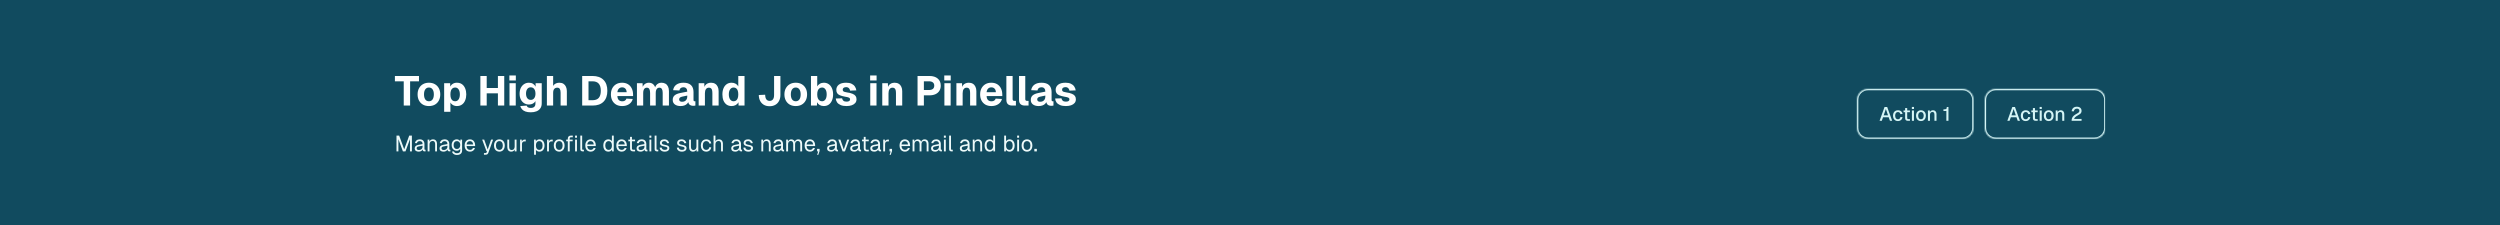<svg width="1800" height="162" viewBox="0 0 1800 162" fill="none" xmlns="http://www.w3.org/2000/svg">
<rect width="1800" height="162" fill="#114B5F"/>
<g clip-path="url(#clip0_934_10975)">
<path d="M290.69 76V58.54H284.33V54.7H301.67V58.54H295.28V76H290.69ZM308.827 76.36C307.187 76.36 305.757 76.02 304.537 75.34C303.317 74.64 302.367 73.66 301.687 72.4C301.007 71.14 300.667 69.66 300.667 67.96C300.667 66.26 301.007 64.79 301.687 63.55C302.367 62.29 303.317 61.31 304.537 60.61C305.757 59.91 307.187 59.56 308.827 59.56C310.467 59.56 311.897 59.91 313.117 60.61C314.337 61.31 315.287 62.29 315.967 63.55C316.647 64.79 316.987 66.26 316.987 67.96C316.987 69.66 316.647 71.14 315.967 72.4C315.287 73.66 314.337 74.64 313.117 75.34C311.897 76.02 310.467 76.36 308.827 76.36ZM308.827 72.91C309.947 72.91 310.817 72.48 311.437 71.62C312.057 70.74 312.367 69.52 312.367 67.96C312.367 66.4 312.057 65.19 311.437 64.33C310.817 63.45 309.947 63.01 308.827 63.01C307.707 63.01 306.837 63.45 306.217 64.33C305.597 65.19 305.287 66.4 305.287 67.96C305.287 69.52 305.597 70.74 306.217 71.62C306.837 72.48 307.707 72.91 308.827 72.91ZM319.789 80.5V59.92H324.109L324.199 63.31L323.839 63.16C324.239 62 324.889 61.11 325.789 60.49C326.689 59.87 327.739 59.56 328.939 59.56C330.439 59.56 331.689 59.93 332.689 60.67C333.689 61.41 334.439 62.42 334.939 63.7C335.459 64.96 335.719 66.38 335.719 67.96C335.719 69.52 335.459 70.94 334.939 72.22C334.439 73.5 333.679 74.51 332.659 75.25C331.659 75.99 330.409 76.36 328.909 76.36C328.129 76.36 327.399 76.22 326.719 75.94C326.039 75.64 325.449 75.23 324.949 74.71C324.469 74.19 324.119 73.57 323.899 72.85L324.289 72.61V80.5H319.789ZM327.679 72.91C328.739 72.91 329.569 72.47 330.169 71.59C330.789 70.71 331.099 69.5 331.099 67.96C331.099 66.42 330.789 65.21 330.169 64.33C329.569 63.45 328.739 63.01 327.679 63.01C326.979 63.01 326.369 63.2 325.849 63.58C325.349 63.94 324.959 64.49 324.679 65.23C324.419 65.97 324.289 66.88 324.289 67.96C324.289 69.04 324.419 69.95 324.679 70.69C324.959 71.43 325.349 71.99 325.849 72.37C326.369 72.73 326.979 72.91 327.679 72.91ZM345.868 76V54.7H350.428V64.81L348.418 63.37H360.538L358.498 64.81V54.7H363.058V76H358.498V65.77L360.538 67.21H348.418L350.428 65.77V76H345.868ZM366.839 76V59.92H371.339V76H366.839ZM366.749 57.94V54.34H371.399V57.94H366.749ZM382.184 80.86C380.644 80.86 379.354 80.67 378.314 80.29C377.294 79.91 376.474 79.38 375.854 78.7C375.254 78.02 374.834 77.24 374.594 76.36L379.214 76.03C379.374 76.55 379.674 76.96 380.114 77.26C380.574 77.56 381.264 77.71 382.184 77.71C383.264 77.71 384.084 77.45 384.644 76.93C385.224 76.43 385.514 75.62 385.514 74.5V72.79C385.134 73.53 384.524 74.13 383.684 74.59C382.844 75.03 381.904 75.25 380.864 75.25C379.544 75.25 378.374 74.93 377.354 74.29C376.334 73.63 375.534 72.72 374.954 71.56C374.394 70.38 374.114 69 374.114 67.42C374.114 65.88 374.394 64.52 374.954 63.34C375.534 62.16 376.324 61.24 377.324 60.58C378.344 59.9 379.504 59.56 380.804 59.56C381.984 59.56 382.974 59.82 383.774 60.34C384.594 60.86 385.214 61.55 385.634 62.41V59.92H390.044V74.41C390.044 75.85 389.714 77.04 389.054 77.98C388.394 78.94 387.474 79.66 386.294 80.14C385.114 80.62 383.744 80.86 382.184 80.86ZM382.154 71.92C383.194 71.92 384.014 71.52 384.614 70.72C385.234 69.92 385.544 68.81 385.544 67.39C385.544 66.45 385.404 65.64 385.124 64.96C384.864 64.28 384.474 63.76 383.954 63.4C383.454 63.04 382.854 62.86 382.154 62.86C381.074 62.86 380.234 63.27 379.634 64.09C379.034 64.91 378.734 66.01 378.734 67.39C378.734 68.79 379.044 69.9 379.664 70.72C380.284 71.52 381.114 71.92 382.154 71.92ZM393.763 76V54.7H398.263V63.67H397.663C397.823 62.73 398.133 61.96 398.593 61.36C399.073 60.76 399.663 60.31 400.363 60.01C401.083 59.71 401.863 59.56 402.703 59.56C403.903 59.56 404.903 59.82 405.703 60.34C406.503 60.86 407.103 61.58 407.503 62.5C407.923 63.42 408.133 64.47 408.133 65.65V76H403.633V66.73C403.633 65.53 403.443 64.63 403.063 64.03C402.703 63.43 402.083 63.13 401.203 63.13C400.283 63.13 399.563 63.44 399.043 64.06C398.523 64.68 398.263 65.61 398.263 66.85V76H393.763ZM419.169 76V54.7H426.519C429.979 54.7 432.639 55.63 434.499 57.49C436.359 59.33 437.289 61.96 437.289 65.38C437.289 68.78 436.369 71.4 434.529 73.24C432.709 75.08 430.099 76 426.699 76H419.169ZM423.729 72.16H426.519C428.579 72.16 430.099 71.61 431.079 70.51C432.079 69.39 432.579 67.67 432.579 65.35C432.579 63.03 432.079 61.32 431.079 60.22C430.099 59.1 428.579 58.54 426.519 58.54H423.729V72.16ZM447.956 76.36C446.316 76.36 444.886 76.02 443.666 75.34C442.466 74.64 441.526 73.66 440.846 72.4C440.186 71.14 439.856 69.66 439.856 67.96C439.856 66.26 440.186 64.79 440.846 63.55C441.526 62.29 442.466 61.31 443.666 60.61C444.866 59.91 446.286 59.56 447.926 59.56C449.526 59.56 450.916 59.91 452.096 60.61C453.276 61.31 454.186 62.31 454.826 63.61C455.486 64.91 455.816 66.46 455.816 68.26V69.16H444.506C444.566 70.44 444.906 71.39 445.526 72.01C446.166 72.63 447.006 72.94 448.046 72.94C448.806 72.94 449.436 72.78 449.936 72.46C450.456 72.14 450.826 71.65 451.046 70.99L455.576 71.26C455.156 72.86 454.266 74.11 452.906 75.01C451.546 75.91 449.896 76.36 447.956 76.36ZM444.506 66.4H451.196C451.136 65.22 450.806 64.34 450.206 63.76C449.626 63.18 448.866 62.89 447.926 62.89C446.986 62.89 446.206 63.2 445.586 63.82C444.986 64.42 444.626 65.28 444.506 66.4ZM458.597 76V59.92H462.647L462.797 63.79L462.377 63.61C462.597 62.75 462.927 62.02 463.367 61.42C463.827 60.82 464.377 60.36 465.017 60.04C465.657 59.72 466.357 59.56 467.117 59.56C468.457 59.56 469.537 59.95 470.357 60.73C471.197 61.51 471.737 62.56 471.977 63.88L471.407 63.91C471.587 62.97 471.897 62.18 472.337 61.54C472.797 60.88 473.357 60.39 474.017 60.07C474.677 59.73 475.417 59.56 476.237 59.56C477.357 59.56 478.317 59.79 479.117 60.25C479.917 60.71 480.537 61.4 480.977 62.32C481.417 63.22 481.637 64.33 481.637 65.65V76H477.137V66.91C477.137 65.65 476.947 64.71 476.567 64.09C476.187 63.45 475.567 63.13 474.707 63.13C474.167 63.13 473.707 63.28 473.327 63.58C472.947 63.88 472.647 64.32 472.427 64.9C472.227 65.46 472.127 66.15 472.127 66.97V76H468.077V66.97C468.077 65.73 467.897 64.78 467.537 64.12C467.177 63.46 466.557 63.13 465.677 63.13C465.137 63.13 464.667 63.28 464.267 63.58C463.887 63.88 463.597 64.32 463.397 64.9C463.197 65.48 463.097 66.17 463.097 66.97V76H458.597ZM489.998 76.36C488.338 76.36 486.978 75.98 485.918 75.22C484.878 74.44 484.358 73.36 484.358 71.98C484.358 70.56 484.798 69.47 485.678 68.71C486.578 67.93 487.898 67.36 489.638 67L494.828 65.98C494.828 64.94 494.588 64.16 494.108 63.64C493.648 63.1 492.978 62.83 492.098 62.83C491.238 62.83 490.568 63.03 490.088 63.43C489.608 63.81 489.298 64.38 489.158 65.14L484.628 64.93C484.928 63.17 485.718 61.84 486.998 60.94C488.298 60.02 489.998 59.56 492.098 59.56C494.498 59.56 496.298 60.13 497.498 61.27C498.718 62.41 499.328 64.08 499.328 66.28V71.77C499.328 72.23 499.398 72.54 499.538 72.7C499.698 72.84 499.928 72.91 500.228 72.91H500.678V76C500.538 76.04 500.308 76.08 499.988 76.12C499.688 76.16 499.388 76.18 499.088 76.18C498.448 76.18 497.848 76.07 497.288 75.85C496.748 75.63 496.308 75.26 495.968 74.74C495.628 74.2 495.458 73.44 495.458 72.46L495.848 72.76C495.648 73.48 495.288 74.11 494.768 74.65C494.268 75.19 493.608 75.61 492.788 75.91C491.988 76.21 491.058 76.36 489.998 76.36ZM491.078 73.27C491.818 73.27 492.468 73.13 493.028 72.85C493.588 72.55 494.028 72.12 494.348 71.56C494.668 71 494.828 70.34 494.828 69.58V68.8L491.168 69.58C490.448 69.72 489.898 69.96 489.518 70.3C489.158 70.62 488.978 71.04 488.978 71.56C488.978 72.1 489.158 72.52 489.518 72.82C489.878 73.12 490.398 73.27 491.078 73.27ZM503.041 76V59.92H507.091L507.271 64.63L506.701 64.48C506.861 63.28 507.181 62.32 507.661 61.6C508.161 60.88 508.781 60.36 509.521 60.04C510.261 59.72 511.071 59.56 511.951 59.56C513.111 59.56 514.091 59.81 514.891 60.31C515.711 60.81 516.331 61.52 516.751 62.44C517.191 63.34 517.411 64.41 517.411 65.65V76H512.911V67.15C512.911 66.29 512.841 65.56 512.701 64.96C512.561 64.36 512.311 63.91 511.951 63.61C511.591 63.29 511.091 63.13 510.451 63.13C509.511 63.13 508.791 63.48 508.291 64.18C507.791 64.86 507.541 65.85 507.541 67.15V76H503.041ZM526.73 76.36C525.37 76.36 524.19 76.02 523.19 75.34C522.21 74.64 521.45 73.67 520.91 72.43C520.39 71.17 520.13 69.68 520.13 67.96C520.13 66.24 520.4 64.76 520.94 63.52C521.48 62.26 522.24 61.29 523.22 60.61C524.22 59.91 525.39 59.56 526.73 59.56C527.87 59.56 528.85 59.8 529.67 60.28C530.51 60.74 531.14 61.38 531.56 62.2V54.7H536.06V76H531.77L531.68 73.63C531.24 74.49 530.58 75.16 529.7 75.64C528.84 76.12 527.85 76.36 526.73 76.36ZM528.2 72.91C528.92 72.91 529.53 72.72 530.03 72.34C530.53 71.96 530.91 71.41 531.17 70.69C531.43 69.95 531.56 69.04 531.56 67.96C531.56 66.86 531.43 65.95 531.17 65.23C530.91 64.49 530.53 63.94 530.03 63.58C529.53 63.2 528.92 63.01 528.2 63.01C527.14 63.01 526.3 63.46 525.68 64.36C525.06 65.24 524.75 66.44 524.75 67.96C524.75 69.46 525.06 70.66 525.68 71.56C526.32 72.46 527.16 72.91 528.2 72.91ZM554.129 76.48C552.469 76.48 551.059 76.13 549.899 75.43C548.759 74.73 547.879 73.78 547.259 72.58C546.659 71.36 546.349 69.97 546.329 68.41L550.919 68.2C550.939 69.72 551.229 70.84 551.789 71.56C552.349 72.28 553.129 72.64 554.129 72.64C555.149 72.64 555.939 72.29 556.499 71.59C557.059 70.89 557.339 69.81 557.339 68.35V54.7H561.899V68.35C561.899 70.01 561.569 71.45 560.909 72.67C560.269 73.89 559.369 74.83 558.209 75.49C557.049 76.15 555.689 76.48 554.129 76.48ZM572.938 76.36C571.298 76.36 569.868 76.02 568.648 75.34C567.428 74.64 566.478 73.66 565.798 72.4C565.118 71.14 564.778 69.66 564.778 67.96C564.778 66.26 565.118 64.79 565.798 63.55C566.478 62.29 567.428 61.31 568.648 60.61C569.868 59.91 571.298 59.56 572.938 59.56C574.578 59.56 576.008 59.91 577.228 60.61C578.448 61.31 579.398 62.29 580.078 63.55C580.758 64.79 581.098 66.26 581.098 67.96C581.098 69.66 580.758 71.14 580.078 72.4C579.398 73.66 578.448 74.64 577.228 75.34C576.008 76.02 574.578 76.36 572.938 76.36ZM572.938 72.91C574.058 72.91 574.928 72.48 575.548 71.62C576.168 70.74 576.478 69.52 576.478 67.96C576.478 66.4 576.168 65.19 575.548 64.33C574.928 63.45 574.058 63.01 572.938 63.01C571.818 63.01 570.948 63.45 570.328 64.33C569.708 65.19 569.398 66.4 569.398 67.96C569.398 69.52 569.708 70.74 570.328 71.62C570.948 72.48 571.818 72.91 572.938 72.91ZM593.14 76.36C592.02 76.36 591.04 76.12 590.2 75.64C589.38 75.16 588.74 74.49 588.28 73.63L588.19 76H583.9V54.7H588.4V62.2C588.82 61.46 589.44 60.84 590.26 60.34C591.08 59.82 592.04 59.56 593.14 59.56C594.5 59.56 595.68 59.91 596.68 60.61C597.68 61.29 598.45 62.26 598.99 63.52C599.55 64.78 599.83 66.26 599.83 67.96C599.83 69.66 599.55 71.14 598.99 72.4C598.45 73.66 597.68 74.64 596.68 75.34C595.68 76.02 594.5 76.36 593.14 76.36ZM591.88 72.91C592.88 72.91 593.68 72.48 594.28 71.62C594.9 70.74 595.21 69.52 595.21 67.96C595.21 66.4 594.91 65.19 594.31 64.33C593.71 63.45 592.91 63.01 591.91 63.01C591.17 63.01 590.53 63.21 589.99 63.61C589.47 63.99 589.07 64.55 588.79 65.29C588.53 66.03 588.4 66.92 588.4 67.96C588.4 68.98 588.53 69.86 588.79 70.6C589.07 71.34 589.47 71.91 589.99 72.31C590.53 72.71 591.16 72.91 591.88 72.91ZM609.491 76.36C607.831 76.36 606.441 76.13 605.321 75.67C604.201 75.19 603.341 74.55 602.741 73.75C602.161 72.93 601.831 71.99 601.751 70.93L606.311 70.78C606.451 71.54 606.771 72.13 607.271 72.55C607.771 72.97 608.511 73.18 609.491 73.18C610.291 73.18 610.911 73.05 611.351 72.79C611.811 72.53 612.041 72.13 612.041 71.59C612.041 71.25 611.961 70.97 611.801 70.75C611.641 70.51 611.321 70.31 610.841 70.15C610.381 69.97 609.691 69.81 608.771 69.67C607.071 69.37 605.741 69.02 604.781 68.62C603.821 68.22 603.141 67.7 602.741 67.06C602.341 66.42 602.141 65.64 602.141 64.72C602.141 63.18 602.731 61.94 603.911 61C605.111 60.04 606.901 59.56 609.281 59.56C610.801 59.56 612.071 59.8 613.091 60.28C614.131 60.76 614.931 61.42 615.491 62.26C616.071 63.08 616.431 64.02 616.571 65.08L612.041 65.26C611.981 64.74 611.821 64.3 611.561 63.94C611.321 63.56 611.011 63.27 610.631 63.07C610.251 62.85 609.791 62.74 609.251 62.74C608.451 62.74 607.831 62.91 607.391 63.25C606.971 63.57 606.761 64 606.761 64.54C606.761 64.94 606.851 65.27 607.031 65.53C607.231 65.77 607.551 65.97 607.991 66.13C608.431 66.29 609.021 66.42 609.761 66.52C611.481 66.76 612.841 67.1 613.841 67.54C614.861 67.96 615.591 68.49 616.031 69.13C616.471 69.77 616.691 70.56 616.691 71.5C616.691 72.54 616.391 73.42 615.791 74.14C615.191 74.86 614.351 75.41 613.271 75.79C612.211 76.17 610.951 76.36 609.491 76.36ZM626.585 76V59.92H631.085V76H626.585ZM626.495 57.94V54.34H631.145V57.94H626.495ZM635.228 76V59.92H639.278L639.458 64.63L638.888 64.48C639.048 63.28 639.368 62.32 639.848 61.6C640.348 60.88 640.968 60.36 641.708 60.04C642.448 59.72 643.258 59.56 644.138 59.56C645.298 59.56 646.278 59.81 647.078 60.31C647.898 60.81 648.518 61.52 648.938 62.44C649.378 63.34 649.598 64.41 649.598 65.65V76H645.098V67.15C645.098 66.29 645.028 65.56 644.888 64.96C644.748 64.36 644.498 63.91 644.138 63.61C643.778 63.29 643.278 63.13 642.638 63.13C641.698 63.13 640.978 63.48 640.478 64.18C639.978 64.86 639.728 65.85 639.728 67.15V76H635.228ZM660.634 76V54.7H669.154C671.714 54.7 673.714 55.32 675.154 56.56C676.614 57.8 677.344 59.5 677.344 61.66C677.344 63.08 677.014 64.32 676.354 65.38C675.714 66.42 674.774 67.23 673.534 67.81C672.314 68.37 670.854 68.65 669.154 68.65H665.194V76H660.634ZM665.194 64.81H668.884C670.084 64.81 671.014 64.55 671.674 64.03C672.334 63.49 672.664 62.7 672.664 61.66C672.664 60.64 672.334 59.87 671.674 59.35C671.034 58.81 670.104 58.54 668.884 58.54H665.194V64.81ZM679.964 76V59.92H684.464V76H679.964ZM679.874 57.94V54.34H684.524V57.94H679.874ZM688.607 76V59.92H692.657L692.837 64.63L692.267 64.48C692.427 63.28 692.747 62.32 693.227 61.6C693.727 60.88 694.347 60.36 695.087 60.04C695.827 59.72 696.637 59.56 697.517 59.56C698.677 59.56 699.657 59.81 700.457 60.31C701.277 60.81 701.897 61.52 702.317 62.44C702.757 63.34 702.977 64.41 702.977 65.65V76H698.477V67.15C698.477 66.29 698.407 65.56 698.267 64.96C698.127 64.36 697.877 63.91 697.517 63.61C697.157 63.29 696.657 63.13 696.017 63.13C695.077 63.13 694.357 63.48 693.857 64.18C693.357 64.86 693.107 65.85 693.107 67.15V76H688.607ZM713.796 76.36C712.156 76.36 710.726 76.02 709.506 75.34C708.306 74.64 707.366 73.66 706.686 72.4C706.026 71.14 705.696 69.66 705.696 67.96C705.696 66.26 706.026 64.79 706.686 63.55C707.366 62.29 708.306 61.31 709.506 60.61C710.706 59.91 712.126 59.56 713.766 59.56C715.366 59.56 716.756 59.91 717.936 60.61C719.116 61.31 720.026 62.31 720.666 63.61C721.326 64.91 721.656 66.46 721.656 68.26V69.16H710.346C710.406 70.44 710.746 71.39 711.366 72.01C712.006 72.63 712.846 72.94 713.886 72.94C714.646 72.94 715.276 72.78 715.776 72.46C716.296 72.14 716.666 71.65 716.886 70.99L721.416 71.26C720.996 72.86 720.106 74.11 718.746 75.01C717.386 75.91 715.736 76.36 713.796 76.36ZM710.346 66.4H717.036C716.976 65.22 716.646 64.34 716.046 63.76C715.466 63.18 714.706 62.89 713.766 62.89C712.826 62.89 712.046 63.2 711.426 63.82C710.826 64.42 710.466 65.28 710.346 66.4ZM728.784 76C727.464 76 726.434 75.67 725.694 75.01C724.954 74.35 724.584 73.28 724.584 71.8V54.7H729.084V71.32C729.084 71.8 729.194 72.14 729.414 72.34C729.634 72.54 729.954 72.64 730.374 72.64H731.454V76H728.784ZM737.895 76C736.575 76 735.545 75.67 734.805 75.01C734.065 74.35 733.695 73.28 733.695 71.8V54.7H738.195V71.32C738.195 71.8 738.305 72.14 738.525 72.34C738.745 72.54 739.065 72.64 739.485 72.64H740.565V76H737.895ZM747.811 76.36C746.151 76.36 744.791 75.98 743.731 75.22C742.691 74.44 742.171 73.36 742.171 71.98C742.171 70.56 742.611 69.47 743.491 68.71C744.391 67.93 745.711 67.36 747.451 67L752.641 65.98C752.641 64.94 752.401 64.16 751.921 63.64C751.461 63.1 750.791 62.83 749.911 62.83C749.051 62.83 748.381 63.03 747.901 63.43C747.421 63.81 747.111 64.38 746.971 65.14L742.441 64.93C742.741 63.17 743.531 61.84 744.811 60.94C746.111 60.02 747.811 59.56 749.911 59.56C752.311 59.56 754.111 60.13 755.311 61.27C756.531 62.41 757.141 64.08 757.141 66.28V71.77C757.141 72.23 757.211 72.54 757.351 72.7C757.511 72.84 757.741 72.91 758.041 72.91H758.491V76C758.351 76.04 758.121 76.08 757.801 76.12C757.501 76.16 757.201 76.18 756.901 76.18C756.261 76.18 755.661 76.07 755.101 75.85C754.561 75.63 754.121 75.26 753.781 74.74C753.441 74.2 753.271 73.44 753.271 72.46L753.661 72.76C753.461 73.48 753.101 74.11 752.581 74.65C752.081 75.19 751.421 75.61 750.601 75.91C749.801 76.21 748.871 76.36 747.811 76.36ZM748.891 73.27C749.631 73.27 750.281 73.13 750.841 72.85C751.401 72.55 751.841 72.12 752.161 71.56C752.481 71 752.641 70.34 752.641 69.58V68.8L748.981 69.58C748.261 69.72 747.711 69.96 747.331 70.3C746.971 70.62 746.791 71.04 746.791 71.56C746.791 72.1 746.971 72.52 747.331 72.82C747.691 73.12 748.211 73.27 748.891 73.27ZM767.43 76.36C765.77 76.36 764.38 76.13 763.26 75.67C762.14 75.19 761.28 74.55 760.68 73.75C760.1 72.93 759.77 71.99 759.69 70.93L764.25 70.78C764.39 71.54 764.71 72.13 765.21 72.55C765.71 72.97 766.45 73.18 767.43 73.18C768.23 73.18 768.85 73.05 769.29 72.79C769.75 72.53 769.98 72.13 769.98 71.59C769.98 71.25 769.9 70.97 769.74 70.75C769.58 70.51 769.26 70.31 768.78 70.15C768.32 69.97 767.63 69.81 766.71 69.67C765.01 69.37 763.68 69.02 762.72 68.62C761.76 68.22 761.08 67.7 760.68 67.06C760.28 66.42 760.08 65.64 760.08 64.72C760.08 63.18 760.67 61.94 761.85 61C763.05 60.04 764.84 59.56 767.22 59.56C768.74 59.56 770.01 59.8 771.03 60.28C772.07 60.76 772.87 61.42 773.43 62.26C774.01 63.08 774.37 64.02 774.51 65.08L769.98 65.26C769.92 64.74 769.76 64.3 769.5 63.94C769.26 63.56 768.95 63.27 768.57 63.07C768.19 62.85 767.73 62.74 767.19 62.74C766.39 62.74 765.77 62.91 765.33 63.25C764.91 63.57 764.7 64 764.7 64.54C764.7 64.94 764.79 65.27 764.97 65.53C765.17 65.77 765.49 65.97 765.93 66.13C766.37 66.29 766.96 66.42 767.7 66.52C769.42 66.76 770.78 67.1 771.78 67.54C772.8 67.96 773.53 68.49 773.97 69.13C774.41 69.77 774.63 70.56 774.63 71.5C774.63 72.54 774.33 73.42 773.73 74.14C773.13 74.86 772.29 75.41 771.21 75.79C770.15 76.17 768.89 76.36 767.43 76.36Z" fill="white"/>
<path d="M285.472 109V97.64H287.392L291.024 107.496L294.64 97.64H296.56V109H295.184V100.2L291.936 109H290.096L286.848 100.2V109H285.472ZM301.443 109.192C300.568 109.192 299.87 108.989 299.347 108.584C298.835 108.179 298.579 107.613 298.579 106.888C298.579 106.163 298.792 105.592 299.219 105.176C299.646 104.76 300.323 104.467 301.251 104.296L304.259 103.736C304.259 103.021 304.088 102.488 303.747 102.136C303.416 101.784 302.915 101.608 302.243 101.608C301.656 101.608 301.192 101.741 300.851 102.008C300.51 102.264 300.275 102.637 300.147 103.128L298.723 103.016C298.883 102.216 299.267 101.571 299.875 101.08C300.494 100.579 301.283 100.328 302.243 100.328C303.331 100.328 304.163 100.637 304.739 101.256C305.315 101.864 305.603 102.707 305.603 103.784V107.288C305.603 107.48 305.635 107.619 305.699 107.704C305.774 107.779 305.891 107.816 306.051 107.816H306.387V109C306.344 109.011 306.275 109.016 306.179 109.016C306.083 109.027 305.982 109.032 305.875 109.032C305.491 109.032 305.176 108.973 304.931 108.856C304.696 108.728 304.526 108.536 304.419 108.28C304.312 108.013 304.259 107.667 304.259 107.24L304.419 107.272C304.344 107.635 304.163 107.965 303.875 108.264C303.587 108.552 303.23 108.781 302.803 108.952C302.376 109.112 301.923 109.192 301.443 109.192ZM301.571 108.008C302.136 108.008 302.616 107.901 303.011 107.688C303.416 107.464 303.726 107.165 303.939 106.792C304.152 106.408 304.259 105.981 304.259 105.512V104.904L301.507 105.416C300.931 105.523 300.531 105.688 300.307 105.912C300.094 106.125 299.987 106.408 299.987 106.76C299.987 107.155 300.126 107.464 300.403 107.688C300.691 107.901 301.08 108.008 301.571 108.008ZM307.905 109V100.52H309.137L309.185 102.68L309.025 102.536C309.132 102.035 309.318 101.624 309.585 101.304C309.852 100.973 310.172 100.728 310.545 100.568C310.929 100.408 311.34 100.328 311.777 100.328C312.428 100.328 312.961 100.472 313.377 100.76C313.804 101.048 314.118 101.437 314.321 101.928C314.534 102.408 314.641 102.947 314.641 103.544V109H313.297V103.928C313.297 103.405 313.233 102.968 313.105 102.616C312.988 102.253 312.796 101.981 312.529 101.8C312.262 101.608 311.916 101.512 311.489 101.512C310.838 101.512 310.3 101.72 309.873 102.136C309.457 102.541 309.249 103.139 309.249 103.928V109H307.905ZM319.334 109.192C318.459 109.192 317.76 108.989 317.238 108.584C316.726 108.179 316.47 107.613 316.47 106.888C316.47 106.163 316.683 105.592 317.11 105.176C317.536 104.76 318.214 104.467 319.142 104.296L322.15 103.736C322.15 103.021 321.979 102.488 321.638 102.136C321.307 101.784 320.806 101.608 320.134 101.608C319.547 101.608 319.083 101.741 318.742 102.008C318.4 102.264 318.166 102.637 318.038 103.128L316.614 103.016C316.774 102.216 317.158 101.571 317.766 101.08C318.384 100.579 319.174 100.328 320.134 100.328C321.222 100.328 322.054 100.637 322.63 101.256C323.206 101.864 323.494 102.707 323.494 103.784V107.288C323.494 107.48 323.526 107.619 323.59 107.704C323.664 107.779 323.782 107.816 323.942 107.816H324.278V109C324.235 109.011 324.166 109.016 324.07 109.016C323.974 109.027 323.872 109.032 323.766 109.032C323.382 109.032 323.067 108.973 322.822 108.856C322.587 108.728 322.416 108.536 322.31 108.28C322.203 108.013 322.15 107.667 322.15 107.24L322.31 107.272C322.235 107.635 322.054 107.965 321.766 108.264C321.478 108.552 321.12 108.781 320.694 108.952C320.267 109.112 319.814 109.192 319.334 109.192ZM319.462 108.008C320.027 108.008 320.507 107.901 320.902 107.688C321.307 107.464 321.616 107.165 321.83 106.792C322.043 106.408 322.15 105.981 322.15 105.512V104.904L319.398 105.416C318.822 105.523 318.422 105.688 318.198 105.912C317.984 106.125 317.878 106.408 317.878 106.76C317.878 107.155 318.016 107.464 318.294 107.688C318.582 107.901 318.971 108.008 319.462 108.008ZM328.98 111.592C328.372 111.592 327.823 111.491 327.332 111.288C326.842 111.085 326.431 110.797 326.1 110.424C325.77 110.051 325.546 109.619 325.428 109.128L326.836 109.032C326.964 109.427 327.188 109.736 327.508 109.96C327.839 110.195 328.33 110.312 328.98 110.312C329.748 110.312 330.335 110.157 330.74 109.848C331.156 109.539 331.364 109.075 331.364 108.456V107.08C331.162 107.528 330.836 107.885 330.388 108.152C329.94 108.419 329.439 108.552 328.884 108.552C328.17 108.552 327.53 108.376 326.964 108.024C326.41 107.672 325.972 107.187 325.652 106.568C325.343 105.949 325.188 105.24 325.188 104.44C325.188 103.629 325.343 102.92 325.652 102.312C325.962 101.693 326.388 101.208 326.932 100.856C327.487 100.504 328.116 100.328 328.82 100.328C329.418 100.328 329.951 100.467 330.42 100.744C330.9 101.021 331.236 101.395 331.428 101.864V100.52H332.708V108.424C332.708 109.085 332.559 109.651 332.26 110.12C331.962 110.6 331.535 110.963 330.98 111.208C330.426 111.464 329.759 111.592 328.98 111.592ZM328.948 107.272C329.674 107.272 330.255 107.021 330.692 106.52C331.13 106.008 331.354 105.315 331.364 104.44C331.375 103.853 331.279 103.352 331.076 102.936C330.884 102.509 330.602 102.184 330.228 101.96C329.866 101.725 329.439 101.608 328.948 101.608C328.202 101.608 327.62 101.864 327.204 102.376C326.799 102.877 326.596 103.565 326.596 104.44C326.596 105.315 326.804 106.008 327.22 106.52C327.647 107.021 328.223 107.272 328.948 107.272ZM338.42 109.192C337.62 109.192 336.927 109.011 336.34 108.648C335.764 108.285 335.316 107.773 334.996 107.112C334.687 106.44 334.532 105.656 334.532 104.76C334.532 103.864 334.687 103.085 334.996 102.424C335.316 101.763 335.759 101.251 336.324 100.888C336.9 100.515 337.577 100.328 338.356 100.328C339.092 100.328 339.743 100.504 340.308 100.856C340.873 101.197 341.311 101.699 341.62 102.36C341.94 103.021 342.1 103.827 342.1 104.776V105.176H335.94C335.993 106.083 336.233 106.765 336.66 107.224C337.097 107.683 337.684 107.912 338.42 107.912C338.975 107.912 339.428 107.784 339.78 107.528C340.143 107.261 340.393 106.915 340.532 106.488L341.972 106.6C341.748 107.357 341.321 107.981 340.692 108.472C340.073 108.952 339.316 109.192 338.42 109.192ZM335.94 103.992H340.628C340.564 103.171 340.324 102.568 339.908 102.184C339.503 101.8 338.985 101.608 338.356 101.608C337.705 101.608 337.167 101.811 336.74 102.216C336.324 102.611 336.057 103.203 335.94 103.992ZM348.445 111.4V110.216H349.421C349.72 110.216 349.938 110.168 350.077 110.072C350.226 109.987 350.338 109.843 350.413 109.64L350.717 108.84H350.253L347.149 100.52H348.621L351.149 107.592L353.565 100.52H355.037L351.597 110.072C351.437 110.531 351.197 110.867 350.877 111.08C350.557 111.293 350.114 111.4 349.549 111.4H348.445ZM359.561 109.192C358.782 109.192 358.099 109.011 357.513 108.648C356.926 108.285 356.473 107.773 356.153 107.112C355.833 106.44 355.673 105.656 355.673 104.76C355.673 103.853 355.833 103.069 356.153 102.408C356.473 101.747 356.926 101.235 357.513 100.872C358.099 100.509 358.782 100.328 359.561 100.328C360.339 100.328 361.017 100.509 361.593 100.872C362.179 101.235 362.633 101.747 362.953 102.408C363.273 103.069 363.433 103.853 363.433 104.76C363.433 105.656 363.273 106.44 362.953 107.112C362.633 107.773 362.179 108.285 361.593 108.648C361.017 109.011 360.339 109.192 359.561 109.192ZM359.561 107.912C360.339 107.912 360.942 107.635 361.369 107.08C361.806 106.515 362.025 105.741 362.025 104.76C362.025 103.779 361.806 103.011 361.369 102.456C360.942 101.891 360.339 101.608 359.561 101.608C358.782 101.608 358.174 101.891 357.737 102.456C357.299 103.011 357.081 103.779 357.081 104.76C357.081 105.741 357.299 106.515 357.737 107.08C358.174 107.635 358.782 107.912 359.561 107.912ZM368.048 109.192C367.206 109.192 366.528 108.909 366.016 108.344C365.515 107.768 365.264 106.979 365.264 105.976V100.52H366.608V105.608C366.608 106.429 366.752 107.037 367.04 107.432C367.339 107.816 367.792 108.008 368.4 108.008C369.072 108.008 369.6 107.795 369.984 107.368C370.368 106.931 370.56 106.333 370.56 105.576V100.52H371.904V109H370.624V106.904L370.832 107.016C370.662 107.709 370.336 108.248 369.856 108.632C369.376 109.005 368.774 109.192 368.048 109.192ZM374.468 109V100.52H375.652L375.716 102.664L375.588 102.616C375.694 101.891 375.924 101.363 376.276 101.032C376.638 100.691 377.118 100.52 377.716 100.52H378.548V101.8H377.732C377.305 101.8 376.948 101.88 376.66 102.04C376.382 102.189 376.169 102.419 376.02 102.728C375.881 103.027 375.812 103.411 375.812 103.88V109H374.468ZM384.53 111.4V100.52H385.778L385.81 102.344L385.618 102.248C385.831 101.619 386.183 101.144 386.674 100.824C387.175 100.493 387.751 100.328 388.402 100.328C389.245 100.328 389.933 100.536 390.466 100.952C391.01 101.368 391.41 101.912 391.666 102.584C391.933 103.256 392.066 103.981 392.066 104.76C392.066 105.539 391.933 106.264 391.666 106.936C391.41 107.608 391.01 108.152 390.466 108.568C389.933 108.984 389.245 109.192 388.402 109.192C387.965 109.192 387.554 109.117 387.17 108.968C386.797 108.819 386.477 108.611 386.21 108.344C385.954 108.077 385.778 107.763 385.682 107.4L385.874 107.176V111.4H384.53ZM388.274 107.912C389.01 107.912 389.591 107.635 390.018 107.08C390.445 106.525 390.658 105.752 390.658 104.76C390.658 103.768 390.445 102.995 390.018 102.44C389.591 101.885 389.01 101.608 388.274 101.608C387.783 101.608 387.357 101.725 386.994 101.96C386.642 102.195 386.365 102.547 386.162 103.016C385.97 103.485 385.874 104.067 385.874 104.76C385.874 105.453 385.97 106.035 386.162 106.504C386.354 106.973 386.631 107.325 386.994 107.56C387.357 107.795 387.783 107.912 388.274 107.912ZM393.889 109V100.52H395.073L395.137 102.664L395.009 102.616C395.116 101.891 395.345 101.363 395.697 101.032C396.06 100.691 396.54 100.52 397.137 100.52H397.969V101.8H397.153C396.727 101.8 396.369 101.88 396.081 102.04C395.804 102.189 395.591 102.419 395.441 102.728C395.303 103.027 395.233 103.411 395.233 103.88V109H393.889ZM402.623 109.192C401.845 109.192 401.162 109.011 400.575 108.648C399.989 108.285 399.535 107.773 399.215 107.112C398.895 106.44 398.735 105.656 398.735 104.76C398.735 103.853 398.895 103.069 399.215 102.408C399.535 101.747 399.989 101.235 400.575 100.872C401.162 100.509 401.845 100.328 402.623 100.328C403.402 100.328 404.079 100.509 404.655 100.872C405.242 101.235 405.695 101.747 406.015 102.408C406.335 103.069 406.495 103.853 406.495 104.76C406.495 105.656 406.335 106.44 406.015 107.112C405.695 107.773 405.242 108.285 404.655 108.648C404.079 109.011 403.402 109.192 402.623 109.192ZM402.623 107.912C403.402 107.912 404.005 107.635 404.431 107.08C404.869 106.515 405.087 105.741 405.087 104.76C405.087 103.779 404.869 103.011 404.431 102.456C404.005 101.891 403.402 101.608 402.623 101.608C401.845 101.608 401.237 101.891 400.799 102.456C400.362 103.011 400.143 103.779 400.143 104.76C400.143 105.741 400.362 106.515 400.799 107.08C401.237 107.635 401.845 107.912 402.623 107.912ZM408.831 109V99.752C408.831 99.123 409.012 98.616 409.375 98.232C409.737 97.837 410.303 97.64 411.071 97.64H412.415V98.824H411.167C410.836 98.824 410.585 98.915 410.415 99.096C410.255 99.277 410.175 99.528 410.175 99.848V109H408.831ZM407.679 101.704V100.52H412.303V101.704H407.679ZM414.063 109V100.52H415.407V109H414.063ZM414.031 99.192V97.624H415.439V99.192H414.031ZM419.475 109C418.985 109 418.585 108.872 418.275 108.616C417.966 108.36 417.811 107.955 417.811 107.4V97.64H419.155V107.288C419.155 107.459 419.198 107.592 419.283 107.688C419.379 107.773 419.513 107.816 419.683 107.816H420.419V109H419.475ZM425.295 109.192C424.495 109.192 423.802 109.011 423.215 108.648C422.639 108.285 422.191 107.773 421.871 107.112C421.562 106.44 421.407 105.656 421.407 104.76C421.407 103.864 421.562 103.085 421.871 102.424C422.191 101.763 422.634 101.251 423.199 100.888C423.775 100.515 424.452 100.328 425.231 100.328C425.967 100.328 426.618 100.504 427.183 100.856C427.748 101.197 428.186 101.699 428.495 102.36C428.815 103.021 428.975 103.827 428.975 104.776V105.176H422.815C422.868 106.083 423.108 106.765 423.535 107.224C423.972 107.683 424.559 107.912 425.295 107.912C425.85 107.912 426.303 107.784 426.655 107.528C427.018 107.261 427.268 106.915 427.407 106.488L428.847 106.6C428.623 107.357 428.196 107.981 427.567 108.472C426.948 108.952 426.191 109.192 425.295 109.192ZM422.815 103.992H427.503C427.439 103.171 427.199 102.568 426.783 102.184C426.378 101.8 425.86 101.608 425.231 101.608C424.58 101.608 424.042 101.811 423.615 102.216C423.199 102.611 422.932 103.203 422.815 103.992ZM437.96 109.192C437.224 109.192 436.584 109.011 436.04 108.648C435.507 108.285 435.096 107.773 434.808 107.112C434.52 106.451 434.376 105.667 434.376 104.76C434.376 103.853 434.52 103.069 434.808 102.408C435.096 101.747 435.507 101.235 436.04 100.872C436.584 100.509 437.224 100.328 437.96 100.328C438.525 100.328 439.043 100.451 439.512 100.696C439.981 100.931 440.333 101.267 440.568 101.704V97.64H441.912V109H440.696L440.648 107.72C440.413 108.179 440.056 108.541 439.576 108.808C439.096 109.064 438.557 109.192 437.96 109.192ZM438.232 107.912C438.733 107.912 439.155 107.784 439.496 107.528C439.848 107.272 440.115 106.909 440.296 106.44C440.477 105.96 440.568 105.4 440.568 104.76C440.568 104.099 440.477 103.533 440.296 103.064C440.115 102.595 439.848 102.237 439.496 101.992C439.155 101.736 438.733 101.608 438.232 101.608C437.485 101.608 436.888 101.891 436.44 102.456C436.003 103.011 435.784 103.779 435.784 104.76C435.784 105.731 436.003 106.499 436.44 107.064C436.888 107.629 437.485 107.912 438.232 107.912ZM447.623 109.192C446.823 109.192 446.13 109.011 445.543 108.648C444.967 108.285 444.519 107.773 444.199 107.112C443.89 106.44 443.735 105.656 443.735 104.76C443.735 103.864 443.89 103.085 444.199 102.424C444.519 101.763 444.962 101.251 445.527 100.888C446.103 100.515 446.781 100.328 447.559 100.328C448.295 100.328 448.946 100.504 449.511 100.856C450.077 101.197 450.514 101.699 450.823 102.36C451.143 103.021 451.303 103.827 451.303 104.776V105.176H445.143C445.197 106.083 445.437 106.765 445.863 107.224C446.301 107.683 446.887 107.912 447.623 107.912C448.178 107.912 448.631 107.784 448.983 107.528C449.346 107.261 449.597 106.915 449.735 106.488L451.175 106.6C450.951 107.357 450.525 107.981 449.895 108.472C449.277 108.952 448.519 109.192 447.623 109.192ZM445.143 103.992H449.831C449.767 103.171 449.527 102.568 449.111 102.184C448.706 101.8 448.189 101.608 447.559 101.608C446.909 101.608 446.37 101.811 445.943 102.216C445.527 102.611 445.261 103.203 445.143 103.992ZM455.9 109C455.132 109 454.561 108.824 454.188 108.472C453.825 108.12 453.644 107.571 453.644 106.824V98.536H454.988V106.792C454.988 107.176 455.073 107.443 455.244 107.592C455.414 107.741 455.676 107.816 456.028 107.816H457.244V109H455.9ZM452.396 101.704V100.52H457.244V101.704H452.396ZM461.193 109.192C460.318 109.192 459.62 108.989 459.097 108.584C458.585 108.179 458.329 107.613 458.329 106.888C458.329 106.163 458.542 105.592 458.969 105.176C459.396 104.76 460.073 104.467 461.001 104.296L464.009 103.736C464.009 103.021 463.838 102.488 463.497 102.136C463.166 101.784 462.665 101.608 461.993 101.608C461.406 101.608 460.942 101.741 460.601 102.008C460.26 102.264 460.025 102.637 459.897 103.128L458.473 103.016C458.633 102.216 459.017 101.571 459.625 101.08C460.244 100.579 461.033 100.328 461.993 100.328C463.081 100.328 463.913 100.637 464.489 101.256C465.065 101.864 465.353 102.707 465.353 103.784V107.288C465.353 107.48 465.385 107.619 465.449 107.704C465.524 107.779 465.641 107.816 465.801 107.816H466.137V109C466.094 109.011 466.025 109.016 465.929 109.016C465.833 109.027 465.732 109.032 465.625 109.032C465.241 109.032 464.926 108.973 464.681 108.856C464.446 108.728 464.276 108.536 464.169 108.28C464.062 108.013 464.009 107.667 464.009 107.24L464.169 107.272C464.094 107.635 463.913 107.965 463.625 108.264C463.337 108.552 462.98 108.781 462.553 108.952C462.126 109.112 461.673 109.192 461.193 109.192ZM461.321 108.008C461.886 108.008 462.366 107.901 462.761 107.688C463.166 107.464 463.476 107.165 463.689 106.792C463.902 106.408 464.009 105.981 464.009 105.512V104.904L461.257 105.416C460.681 105.523 460.281 105.688 460.057 105.912C459.844 106.125 459.737 106.408 459.737 106.76C459.737 107.155 459.876 107.464 460.153 107.688C460.441 107.901 460.83 108.008 461.321 108.008ZM467.593 109V100.52H468.937V109H467.593ZM467.561 99.192V97.624H468.969V99.192H467.561ZM473.007 109C472.516 109 472.116 108.872 471.807 108.616C471.497 108.36 471.343 107.955 471.343 107.4V97.64H472.687V107.288C472.687 107.459 472.729 107.592 472.815 107.688C472.911 107.773 473.044 107.816 473.215 107.816H473.951V109H473.007ZM478.602 109.192C477.845 109.192 477.2 109.069 476.666 108.824C476.144 108.579 475.733 108.243 475.434 107.816C475.146 107.379 474.981 106.883 474.938 106.328L476.346 106.232C476.432 106.744 476.65 107.155 477.002 107.464C477.354 107.763 477.888 107.912 478.602 107.912C479.178 107.912 479.637 107.821 479.978 107.64C480.33 107.448 480.506 107.144 480.506 106.728C480.506 106.504 480.453 106.317 480.346 106.168C480.24 106.019 480.032 105.891 479.722 105.784C479.413 105.667 478.954 105.555 478.346 105.448C477.536 105.299 476.896 105.117 476.426 104.904C475.968 104.68 475.637 104.408 475.434 104.088C475.242 103.757 475.146 103.368 475.146 102.92C475.146 102.163 475.424 101.544 475.978 101.064C476.533 100.573 477.322 100.328 478.346 100.328C479.04 100.328 479.621 100.456 480.09 100.712C480.57 100.957 480.944 101.288 481.21 101.704C481.488 102.109 481.669 102.557 481.754 103.048L480.346 103.144C480.282 102.845 480.165 102.584 479.994 102.36C479.824 102.125 479.6 101.944 479.322 101.816C479.045 101.677 478.714 101.608 478.33 101.608C477.722 101.608 477.274 101.725 476.986 101.96C476.698 102.195 476.554 102.493 476.554 102.856C476.554 103.133 476.618 103.363 476.746 103.544C476.885 103.715 477.104 103.859 477.402 103.976C477.701 104.083 478.101 104.179 478.602 104.264C479.466 104.413 480.138 104.595 480.618 104.808C481.098 105.021 481.434 105.283 481.626 105.592C481.818 105.901 481.914 106.28 481.914 106.728C481.914 107.251 481.765 107.699 481.466 108.072C481.178 108.435 480.784 108.712 480.282 108.904C479.792 109.096 479.232 109.192 478.602 109.192ZM490.993 109.192C490.236 109.192 489.59 109.069 489.057 108.824C488.534 108.579 488.124 108.243 487.825 107.816C487.537 107.379 487.372 106.883 487.329 106.328L488.737 106.232C488.822 106.744 489.041 107.155 489.393 107.464C489.745 107.763 490.278 107.912 490.993 107.912C491.569 107.912 492.028 107.821 492.369 107.64C492.721 107.448 492.897 107.144 492.897 106.728C492.897 106.504 492.844 106.317 492.737 106.168C492.63 106.019 492.422 105.891 492.113 105.784C491.804 105.667 491.345 105.555 490.737 105.448C489.926 105.299 489.286 105.117 488.817 104.904C488.358 104.68 488.028 104.408 487.825 104.088C487.633 103.757 487.537 103.368 487.537 102.92C487.537 102.163 487.814 101.544 488.369 101.064C488.924 100.573 489.713 100.328 490.737 100.328C491.43 100.328 492.012 100.456 492.481 100.712C492.961 100.957 493.334 101.288 493.601 101.704C493.878 102.109 494.06 102.557 494.145 103.048L492.737 103.144C492.673 102.845 492.556 102.584 492.385 102.36C492.214 102.125 491.99 101.944 491.713 101.816C491.436 101.677 491.105 101.608 490.721 101.608C490.113 101.608 489.665 101.725 489.377 101.96C489.089 102.195 488.945 102.493 488.945 102.856C488.945 103.133 489.009 103.363 489.137 103.544C489.276 103.715 489.494 103.859 489.793 103.976C490.092 104.083 490.492 104.179 490.993 104.264C491.857 104.413 492.529 104.595 493.009 104.808C493.489 105.021 493.825 105.283 494.017 105.592C494.209 105.901 494.305 106.28 494.305 106.728C494.305 107.251 494.156 107.699 493.857 108.072C493.569 108.435 493.174 108.712 492.673 108.904C492.182 109.096 491.622 109.192 490.993 109.192ZM498.923 109.192C498.081 109.192 497.403 108.909 496.891 108.344C496.39 107.768 496.139 106.979 496.139 105.976V100.52H497.483V105.608C497.483 106.429 497.627 107.037 497.915 107.432C498.214 107.816 498.667 108.008 499.275 108.008C499.947 108.008 500.475 107.795 500.859 107.368C501.243 106.931 501.435 106.333 501.435 105.576V100.52H502.779V109H501.499V106.904L501.707 107.016C501.537 107.709 501.211 108.248 500.731 108.632C500.251 109.005 499.649 109.192 498.923 109.192ZM508.498 109.192C507.709 109.192 507.021 109.011 506.434 108.648C505.858 108.285 505.41 107.773 505.09 107.112C504.77 106.44 504.61 105.656 504.61 104.76C504.61 103.864 504.77 103.085 505.09 102.424C505.41 101.763 505.858 101.251 506.434 100.888C507.021 100.515 507.709 100.328 508.498 100.328C509.149 100.328 509.725 100.445 510.226 100.68C510.738 100.904 511.154 101.235 511.474 101.672C511.794 102.109 512.002 102.643 512.098 103.272L510.69 103.368C510.594 102.803 510.349 102.371 509.954 102.072C509.56 101.763 509.074 101.608 508.498 101.608C507.72 101.608 507.112 101.891 506.674 102.456C506.237 103.011 506.018 103.779 506.018 104.76C506.018 105.741 506.237 106.515 506.674 107.08C507.112 107.635 507.72 107.912 508.498 107.912C509.074 107.912 509.56 107.752 509.954 107.432C510.349 107.112 510.594 106.632 510.69 105.992L512.098 106.088C512.002 106.717 511.794 107.267 511.474 107.736C511.154 108.195 510.738 108.552 510.226 108.808C509.725 109.064 509.149 109.192 508.498 109.192ZM513.764 109V97.64H515.108V102.392L514.948 102.36C515.055 101.891 515.236 101.507 515.492 101.208C515.748 100.909 516.063 100.691 516.436 100.552C516.81 100.403 517.22 100.328 517.668 100.328C518.276 100.328 518.788 100.467 519.204 100.744C519.631 101.011 519.951 101.389 520.164 101.88C520.388 102.36 520.5 102.915 520.5 103.544V109H519.156V103.928C519.156 103.107 519.007 102.499 518.708 102.104C518.42 101.709 517.978 101.512 517.38 101.512C516.698 101.512 516.148 101.72 515.732 102.136C515.316 102.552 515.108 103.155 515.108 103.944V109H513.764ZM529.349 109.192C528.475 109.192 527.776 108.989 527.253 108.584C526.741 108.179 526.485 107.613 526.485 106.888C526.485 106.163 526.699 105.592 527.125 105.176C527.552 104.76 528.229 104.467 529.157 104.296L532.165 103.736C532.165 103.021 531.995 102.488 531.653 102.136C531.323 101.784 530.821 101.608 530.149 101.608C529.563 101.608 529.099 101.741 528.757 102.008C528.416 102.264 528.181 102.637 528.053 103.128L526.629 103.016C526.789 102.216 527.173 101.571 527.781 101.08C528.4 100.579 529.189 100.328 530.149 100.328C531.237 100.328 532.069 100.637 532.645 101.256C533.221 101.864 533.509 102.707 533.509 103.784V107.288C533.509 107.48 533.541 107.619 533.605 107.704C533.68 107.779 533.797 107.816 533.957 107.816H534.293V109C534.251 109.011 534.181 109.016 534.085 109.016C533.989 109.027 533.888 109.032 533.781 109.032C533.397 109.032 533.083 108.973 532.837 108.856C532.603 108.728 532.432 108.536 532.325 108.28C532.219 108.013 532.165 107.667 532.165 107.24L532.325 107.272C532.251 107.635 532.069 107.965 531.781 108.264C531.493 108.552 531.136 108.781 530.709 108.952C530.283 109.112 529.829 109.192 529.349 109.192ZM529.477 108.008C530.043 108.008 530.523 107.901 530.917 107.688C531.323 107.464 531.632 107.165 531.845 106.792C532.059 106.408 532.165 105.981 532.165 105.512V104.904L529.413 105.416C528.837 105.523 528.437 105.688 528.213 105.912C528 106.125 527.893 106.408 527.893 106.76C527.893 107.155 528.032 107.464 528.309 107.688C528.597 107.901 528.987 108.008 529.477 108.008ZM538.868 109.192C538.111 109.192 537.465 109.069 536.932 108.824C536.409 108.579 535.999 108.243 535.7 107.816C535.412 107.379 535.247 106.883 535.204 106.328L536.612 106.232C536.697 106.744 536.916 107.155 537.268 107.464C537.62 107.763 538.153 107.912 538.868 107.912C539.444 107.912 539.903 107.821 540.244 107.64C540.596 107.448 540.772 107.144 540.772 106.728C540.772 106.504 540.719 106.317 540.612 106.168C540.505 106.019 540.297 105.891 539.988 105.784C539.679 105.667 539.22 105.555 538.612 105.448C537.801 105.299 537.161 105.117 536.692 104.904C536.233 104.68 535.903 104.408 535.7 104.088C535.508 103.757 535.412 103.368 535.412 102.92C535.412 102.163 535.689 101.544 536.244 101.064C536.799 100.573 537.588 100.328 538.612 100.328C539.305 100.328 539.887 100.456 540.356 100.712C540.836 100.957 541.209 101.288 541.476 101.704C541.753 102.109 541.935 102.557 542.02 103.048L540.612 103.144C540.548 102.845 540.431 102.584 540.26 102.36C540.089 102.125 539.865 101.944 539.588 101.816C539.311 101.677 538.98 101.608 538.596 101.608C537.988 101.608 537.54 101.725 537.252 101.96C536.964 102.195 536.82 102.493 536.82 102.856C536.82 103.133 536.884 103.363 537.012 103.544C537.151 103.715 537.369 103.859 537.668 103.976C537.967 104.083 538.367 104.179 538.868 104.264C539.732 104.413 540.404 104.595 540.884 104.808C541.364 105.021 541.7 105.283 541.892 105.592C542.084 105.901 542.18 106.28 542.18 106.728C542.18 107.251 542.031 107.699 541.732 108.072C541.444 108.435 541.049 108.712 540.548 108.904C540.057 109.096 539.497 109.192 538.868 109.192ZM548.171 109V100.52H549.403L549.451 102.68L549.291 102.536C549.397 102.035 549.584 101.624 549.851 101.304C550.117 100.973 550.437 100.728 550.811 100.568C551.195 100.408 551.605 100.328 552.043 100.328C552.693 100.328 553.227 100.472 553.643 100.76C554.069 101.048 554.384 101.437 554.587 101.928C554.8 102.408 554.907 102.947 554.907 103.544V109H553.563V103.928C553.563 103.405 553.499 102.968 553.371 102.616C553.253 102.253 553.061 101.981 552.795 101.8C552.528 101.608 552.181 101.512 551.755 101.512C551.104 101.512 550.565 101.72 550.139 102.136C549.723 102.541 549.515 103.139 549.515 103.928V109H548.171ZM559.599 109.192C558.725 109.192 558.026 108.989 557.503 108.584C556.991 108.179 556.735 107.613 556.735 106.888C556.735 106.163 556.949 105.592 557.375 105.176C557.802 104.76 558.479 104.467 559.407 104.296L562.415 103.736C562.415 103.021 562.245 102.488 561.903 102.136C561.573 101.784 561.071 101.608 560.399 101.608C559.813 101.608 559.349 101.741 559.007 102.008C558.666 102.264 558.431 102.637 558.303 103.128L556.879 103.016C557.039 102.216 557.423 101.571 558.031 101.08C558.65 100.579 559.439 100.328 560.399 100.328C561.487 100.328 562.319 100.637 562.895 101.256C563.471 101.864 563.759 102.707 563.759 103.784V107.288C563.759 107.48 563.791 107.619 563.855 107.704C563.93 107.779 564.047 107.816 564.207 107.816H564.543V109C564.501 109.011 564.431 109.016 564.335 109.016C564.239 109.027 564.138 109.032 564.031 109.032C563.647 109.032 563.333 108.973 563.087 108.856C562.853 108.728 562.682 108.536 562.575 108.28C562.469 108.013 562.415 107.667 562.415 107.24L562.575 107.272C562.501 107.635 562.319 107.965 562.031 108.264C561.743 108.552 561.386 108.781 560.959 108.952C560.533 109.112 560.079 109.192 559.599 109.192ZM559.727 108.008C560.293 108.008 560.773 107.901 561.167 107.688C561.573 107.464 561.882 107.165 562.095 106.792C562.309 106.408 562.415 105.981 562.415 105.512V104.904L559.663 105.416C559.087 105.523 558.687 105.688 558.463 105.912C558.25 106.125 558.143 106.408 558.143 106.76C558.143 107.155 558.282 107.464 558.559 107.688C558.847 107.901 559.237 108.008 559.727 108.008ZM566.061 109V100.52H567.293L567.341 102.664L567.149 102.6C567.245 102.131 567.411 101.731 567.645 101.4C567.891 101.059 568.189 100.797 568.541 100.616C568.893 100.424 569.283 100.328 569.709 100.328C570.445 100.328 571.043 100.531 571.501 100.936C571.971 101.341 572.264 101.907 572.381 102.632L572.125 102.616C572.211 102.125 572.365 101.715 572.589 101.384C572.824 101.043 573.123 100.781 573.485 100.6C573.848 100.419 574.264 100.328 574.733 100.328C575.341 100.328 575.853 100.456 576.269 100.712C576.685 100.957 577 101.32 577.213 101.8C577.427 102.28 577.533 102.861 577.533 103.544V109H576.189V103.832C576.189 103.064 576.04 102.488 575.741 102.104C575.443 101.709 575 101.512 574.413 101.512C574.019 101.512 573.672 101.608 573.373 101.8C573.085 101.992 572.861 102.269 572.701 102.632C572.541 102.984 572.461 103.416 572.461 103.928V109H571.117V103.928C571.117 103.171 570.984 102.579 570.717 102.152C570.451 101.725 570.003 101.512 569.373 101.512C568.979 101.512 568.632 101.608 568.333 101.8C568.045 101.992 567.816 102.269 567.645 102.632C567.485 102.995 567.405 103.427 567.405 103.928V109H566.061ZM583.217 109.192C582.417 109.192 581.724 109.011 581.137 108.648C580.561 108.285 580.113 107.773 579.793 107.112C579.484 106.44 579.329 105.656 579.329 104.76C579.329 103.864 579.484 103.085 579.793 102.424C580.113 101.763 580.556 101.251 581.121 100.888C581.697 100.515 582.374 100.328 583.153 100.328C583.889 100.328 584.54 100.504 585.105 100.856C585.67 101.197 586.108 101.699 586.417 102.36C586.737 103.021 586.897 103.827 586.897 104.776V105.176H580.737C580.79 106.083 581.03 106.765 581.457 107.224C581.894 107.683 582.481 107.912 583.217 107.912C583.772 107.912 584.225 107.784 584.577 107.528C584.94 107.261 585.19 106.915 585.329 106.488L586.769 106.6C586.545 107.357 586.118 107.981 585.489 108.472C584.87 108.952 584.113 109.192 583.217 109.192ZM580.737 103.992H585.425C585.361 103.171 585.121 102.568 584.705 102.184C584.3 101.8 583.782 101.608 583.153 101.608C582.502 101.608 581.964 101.811 581.537 102.216C581.121 102.611 580.854 103.203 580.737 103.992ZM588.346 111.496L589.114 109H588.298V107.192H590.106V108.776L589.146 111.496H588.346ZM598.381 109.192C597.506 109.192 596.807 108.989 596.285 108.584C595.773 108.179 595.517 107.613 595.517 106.888C595.517 106.163 595.73 105.592 596.157 105.176C596.583 104.76 597.261 104.467 598.189 104.296L601.197 103.736C601.197 103.021 601.026 102.488 600.685 102.136C600.354 101.784 599.853 101.608 599.181 101.608C598.594 101.608 598.13 101.741 597.789 102.008C597.447 102.264 597.213 102.637 597.085 103.128L595.661 103.016C595.821 102.216 596.205 101.571 596.812 101.08C597.431 100.579 598.221 100.328 599.181 100.328C600.269 100.328 601.101 100.637 601.677 101.256C602.253 101.864 602.541 102.707 602.541 103.784V107.288C602.541 107.48 602.573 107.619 602.637 107.704C602.711 107.779 602.829 107.816 602.989 107.816H603.325V109C603.282 109.011 603.213 109.016 603.117 109.016C603.021 109.027 602.919 109.032 602.812 109.032C602.429 109.032 602.114 108.973 601.869 108.856C601.634 108.728 601.463 108.536 601.357 108.28C601.25 108.013 601.197 107.667 601.197 107.24L601.357 107.272C601.282 107.635 601.101 107.965 600.813 108.264C600.525 108.552 600.167 108.781 599.741 108.952C599.314 109.112 598.861 109.192 598.381 109.192ZM598.509 108.008C599.074 108.008 599.554 107.901 599.949 107.688C600.354 107.464 600.663 107.165 600.877 106.792C601.09 106.408 601.197 105.981 601.197 105.512V104.904L598.445 105.416C597.869 105.523 597.469 105.688 597.245 105.912C597.031 106.125 596.924 106.408 596.924 106.76C596.924 107.155 597.063 107.464 597.341 107.688C597.629 107.901 598.018 108.008 598.509 108.008ZM606.674 109L603.586 100.52H605.058L607.522 107.624L609.986 100.52H611.458L608.37 109H606.674ZM615.021 109.192C614.146 109.192 613.448 108.989 612.925 108.584C612.413 108.179 612.157 107.613 612.157 106.888C612.157 106.163 612.37 105.592 612.797 105.176C613.224 104.76 613.901 104.467 614.829 104.296L617.837 103.736C617.837 103.021 617.666 102.488 617.325 102.136C616.994 101.784 616.493 101.608 615.821 101.608C615.234 101.608 614.77 101.741 614.429 102.008C614.088 102.264 613.853 102.637 613.725 103.128L612.301 103.016C612.461 102.216 612.845 101.571 613.453 101.08C614.072 100.579 614.861 100.328 615.821 100.328C616.909 100.328 617.741 100.637 618.317 101.256C618.893 101.864 619.181 102.707 619.181 103.784V107.288C619.181 107.48 619.213 107.619 619.277 107.704C619.352 107.779 619.469 107.816 619.629 107.816H619.965V109C619.922 109.011 619.853 109.016 619.757 109.016C619.661 109.027 619.56 109.032 619.453 109.032C619.069 109.032 618.754 108.973 618.509 108.856C618.274 108.728 618.104 108.536 617.997 108.28C617.89 108.013 617.837 107.667 617.837 107.24L617.997 107.272C617.922 107.635 617.741 107.965 617.453 108.264C617.165 108.552 616.808 108.781 616.381 108.952C615.954 109.112 615.501 109.192 615.021 109.192ZM615.149 108.008C615.714 108.008 616.194 107.901 616.589 107.688C616.994 107.464 617.304 107.165 617.517 106.792C617.73 106.408 617.837 105.981 617.837 105.512V104.904L615.085 105.416C614.509 105.523 614.109 105.688 613.885 105.912C613.672 106.125 613.565 106.408 613.565 106.76C613.565 107.155 613.704 107.464 613.981 107.688C614.269 107.901 614.658 108.008 615.149 108.008ZM624.165 109C623.397 109 622.827 108.824 622.453 108.472C622.091 108.12 621.909 107.571 621.909 106.824V98.536H623.253V106.792C623.253 107.176 623.339 107.443 623.509 107.592C623.68 107.741 623.941 107.816 624.293 107.816H625.509V109H624.165ZM620.661 101.704V100.52H625.509V101.704H620.661ZM629.459 109.192C628.584 109.192 627.885 108.989 627.363 108.584C626.851 108.179 626.595 107.613 626.595 106.888C626.595 106.163 626.808 105.592 627.235 105.176C627.661 104.76 628.339 104.467 629.267 104.296L632.275 103.736C632.275 103.021 632.104 102.488 631.763 102.136C631.432 101.784 630.931 101.608 630.259 101.608C629.672 101.608 629.208 101.741 628.867 102.008C628.525 102.264 628.291 102.637 628.163 103.128L626.739 103.016C626.899 102.216 627.283 101.571 627.891 101.08C628.509 100.579 629.299 100.328 630.259 100.328C631.347 100.328 632.179 100.637 632.755 101.256C633.331 101.864 633.619 102.707 633.619 103.784V107.288C633.619 107.48 633.651 107.619 633.715 107.704C633.789 107.779 633.907 107.816 634.067 107.816H634.403V109C634.36 109.011 634.291 109.016 634.195 109.016C634.099 109.027 633.997 109.032 633.891 109.032C633.507 109.032 633.192 108.973 632.947 108.856C632.712 108.728 632.541 108.536 632.435 108.28C632.328 108.013 632.275 107.667 632.275 107.24L632.435 107.272C632.36 107.635 632.179 107.965 631.891 108.264C631.603 108.552 631.245 108.781 630.819 108.952C630.392 109.112 629.939 109.192 629.459 109.192ZM629.587 108.008C630.152 108.008 630.632 107.901 631.027 107.688C631.432 107.464 631.741 107.165 631.955 106.792C632.168 106.408 632.275 105.981 632.275 105.512V104.904L629.523 105.416C628.947 105.523 628.547 105.688 628.323 105.912C628.109 106.125 628.003 106.408 628.003 106.76C628.003 107.155 628.141 107.464 628.419 107.688C628.707 107.901 629.096 108.008 629.587 108.008ZM635.921 109V100.52H637.105L637.169 102.664L637.041 102.616C637.147 101.891 637.377 101.363 637.729 101.032C638.091 100.691 638.571 100.52 639.169 100.52H640.001V101.8H639.185C638.758 101.8 638.401 101.88 638.113 102.04C637.835 102.189 637.622 102.419 637.473 102.728C637.334 103.027 637.265 103.411 637.265 103.88V109H635.921ZM640.502 111.496L641.27 109H640.454V107.192H642.262V108.776L641.302 111.496H640.502ZM651.561 109.192C650.761 109.192 650.067 109.011 649.481 108.648C648.905 108.285 648.457 107.773 648.137 107.112C647.827 106.44 647.673 105.656 647.673 104.76C647.673 103.864 647.827 103.085 648.137 102.424C648.457 101.763 648.899 101.251 649.465 100.888C650.041 100.515 650.718 100.328 651.497 100.328C652.233 100.328 652.883 100.504 653.449 100.856C654.014 101.197 654.451 101.699 654.761 102.36C655.081 103.021 655.241 103.827 655.241 104.776V105.176H649.081C649.134 106.083 649.374 106.765 649.801 107.224C650.238 107.683 650.825 107.912 651.561 107.912C652.115 107.912 652.569 107.784 652.921 107.528C653.283 107.261 653.534 106.915 653.673 106.488L655.113 106.6C654.889 107.357 654.462 107.981 653.833 108.472C653.214 108.952 652.457 109.192 651.561 109.192ZM649.081 103.992H653.769C653.705 103.171 653.465 102.568 653.049 102.184C652.643 101.8 652.126 101.608 651.497 101.608C650.846 101.608 650.307 101.811 649.881 102.216C649.465 102.611 649.198 103.203 649.081 103.992ZM657.061 109V100.52H658.293L658.341 102.664L658.149 102.6C658.245 102.131 658.411 101.731 658.645 101.4C658.891 101.059 659.189 100.797 659.541 100.616C659.893 100.424 660.283 100.328 660.709 100.328C661.445 100.328 662.043 100.531 662.501 100.936C662.971 101.341 663.264 101.907 663.381 102.632L663.125 102.616C663.211 102.125 663.365 101.715 663.589 101.384C663.824 101.043 664.123 100.781 664.485 100.6C664.848 100.419 665.264 100.328 665.733 100.328C666.341 100.328 666.853 100.456 667.269 100.712C667.685 100.957 668 101.32 668.213 101.8C668.427 102.28 668.533 102.861 668.533 103.544V109H667.189V103.832C667.189 103.064 667.04 102.488 666.741 102.104C666.443 101.709 666 101.512 665.413 101.512C665.019 101.512 664.672 101.608 664.373 101.8C664.085 101.992 663.861 102.269 663.701 102.632C663.541 102.984 663.461 103.416 663.461 103.928V109H662.117V103.928C662.117 103.171 661.984 102.579 661.717 102.152C661.451 101.725 661.003 101.512 660.373 101.512C659.979 101.512 659.632 101.608 659.333 101.8C659.045 101.992 658.816 102.269 658.645 102.632C658.485 102.995 658.405 103.427 658.405 103.928V109H657.061ZM673.224 109.192C672.35 109.192 671.651 108.989 671.128 108.584C670.616 108.179 670.36 107.613 670.36 106.888C670.36 106.163 670.574 105.592 671 105.176C671.427 104.76 672.104 104.467 673.032 104.296L676.04 103.736C676.04 103.021 675.87 102.488 675.528 102.136C675.198 101.784 674.696 101.608 674.024 101.608C673.438 101.608 672.974 101.741 672.632 102.008C672.291 102.264 672.056 102.637 671.928 103.128L670.504 103.016C670.664 102.216 671.048 101.571 671.656 101.08C672.275 100.579 673.064 100.328 674.024 100.328C675.112 100.328 675.944 100.637 676.52 101.256C677.096 101.864 677.384 102.707 677.384 103.784V107.288C677.384 107.48 677.416 107.619 677.48 107.704C677.555 107.779 677.672 107.816 677.832 107.816H678.168V109C678.126 109.011 678.056 109.016 677.96 109.016C677.864 109.027 677.763 109.032 677.656 109.032C677.272 109.032 676.958 108.973 676.712 108.856C676.478 108.728 676.307 108.536 676.2 108.28C676.094 108.013 676.04 107.667 676.04 107.24L676.2 107.272C676.126 107.635 675.944 107.965 675.656 108.264C675.368 108.552 675.011 108.781 674.584 108.952C674.158 109.112 673.704 109.192 673.224 109.192ZM673.352 108.008C673.918 108.008 674.398 107.901 674.792 107.688C675.198 107.464 675.507 107.165 675.72 106.792C675.934 106.408 676.04 105.981 676.04 105.512V104.904L673.288 105.416C672.712 105.523 672.312 105.688 672.088 105.912C671.875 106.125 671.768 106.408 671.768 106.76C671.768 107.155 671.907 107.464 672.184 107.688C672.472 107.901 672.862 108.008 673.352 108.008ZM679.624 109V100.52H680.968V109H679.624ZM679.592 99.192V97.624H681V99.192H679.592ZM685.038 109C684.547 109 684.147 108.872 683.838 108.616C683.528 108.36 683.374 107.955 683.374 107.4V97.64H684.718V107.288C684.718 107.459 684.76 107.592 684.846 107.688C684.942 107.773 685.075 107.816 685.246 107.816H685.982V109H685.038ZM693.927 109.192C693.053 109.192 692.354 108.989 691.831 108.584C691.319 108.179 691.063 107.613 691.063 106.888C691.063 106.163 691.277 105.592 691.703 105.176C692.13 104.76 692.807 104.467 693.735 104.296L696.743 103.736C696.743 103.021 696.573 102.488 696.231 102.136C695.901 101.784 695.399 101.608 694.727 101.608C694.141 101.608 693.677 101.741 693.335 102.008C692.994 102.264 692.759 102.637 692.631 103.128L691.207 103.016C691.367 102.216 691.751 101.571 692.359 101.08C692.978 100.579 693.767 100.328 694.727 100.328C695.815 100.328 696.647 100.637 697.223 101.256C697.799 101.864 698.087 102.707 698.087 103.784V107.288C698.087 107.48 698.119 107.619 698.183 107.704C698.258 107.779 698.375 107.816 698.535 107.816H698.871V109C698.829 109.011 698.759 109.016 698.663 109.016C698.567 109.027 698.466 109.032 698.359 109.032C697.975 109.032 697.661 108.973 697.415 108.856C697.181 108.728 697.01 108.536 696.903 108.28C696.797 108.013 696.743 107.667 696.743 107.24L696.903 107.272C696.829 107.635 696.647 107.965 696.359 108.264C696.071 108.552 695.714 108.781 695.287 108.952C694.861 109.112 694.407 109.192 693.927 109.192ZM694.055 108.008C694.621 108.008 695.101 107.901 695.495 107.688C695.901 107.464 696.21 107.165 696.423 106.792C696.637 106.408 696.743 105.981 696.743 105.512V104.904L693.991 105.416C693.415 105.523 693.015 105.688 692.791 105.912C692.578 106.125 692.471 106.408 692.471 106.76C692.471 107.155 692.61 107.464 692.887 107.688C693.175 107.901 693.565 108.008 694.055 108.008ZM700.389 109V100.52H701.621L701.669 102.68L701.509 102.536C701.616 102.035 701.803 101.624 702.069 101.304C702.336 100.973 702.656 100.728 703.029 100.568C703.413 100.408 703.824 100.328 704.261 100.328C704.912 100.328 705.445 100.472 705.861 100.76C706.288 101.048 706.603 101.437 706.805 101.928C707.019 102.408 707.125 102.947 707.125 103.544V109H705.781V103.928C705.781 103.405 705.717 102.968 705.589 102.616C705.472 102.253 705.28 101.981 705.013 101.8C704.747 101.608 704.4 101.512 703.973 101.512C703.323 101.512 702.784 101.72 702.357 102.136C701.941 102.541 701.733 103.139 701.733 103.928V109H700.389ZM712.507 109.192C711.771 109.192 711.131 109.011 710.587 108.648C710.053 108.285 709.643 107.773 709.355 107.112C709.067 106.451 708.923 105.667 708.923 104.76C708.923 103.853 709.067 103.069 709.355 102.408C709.643 101.747 710.053 101.235 710.587 100.872C711.131 100.509 711.771 100.328 712.507 100.328C713.072 100.328 713.589 100.451 714.059 100.696C714.528 100.931 714.88 101.267 715.115 101.704V97.64H716.459V109H715.243L715.195 107.72C714.96 108.179 714.603 108.541 714.123 108.808C713.643 109.064 713.104 109.192 712.507 109.192ZM712.779 107.912C713.28 107.912 713.701 107.784 714.043 107.528C714.395 107.272 714.661 106.909 714.843 106.44C715.024 105.96 715.115 105.4 715.115 104.76C715.115 104.099 715.024 103.533 714.843 103.064C714.661 102.595 714.395 102.237 714.043 101.992C713.701 101.736 713.28 101.608 712.779 101.608C712.032 101.608 711.435 101.891 710.987 102.456C710.549 103.011 710.331 103.779 710.331 104.76C710.331 105.731 710.549 106.499 710.987 107.064C711.435 107.629 712.032 107.912 712.779 107.912ZM726.902 109.192C726.316 109.192 725.793 109.064 725.334 108.808C724.876 108.541 724.524 108.179 724.278 107.72L724.23 109H723.014V97.64H724.358V101.704C724.572 101.352 724.902 101.037 725.35 100.76C725.798 100.472 726.316 100.328 726.902 100.328C727.649 100.328 728.294 100.509 728.838 100.872C729.382 101.235 729.804 101.747 730.102 102.408C730.401 103.069 730.55 103.853 730.55 104.76C730.55 105.667 730.401 106.451 730.102 107.112C729.804 107.773 729.382 108.285 728.838 108.648C728.294 109.011 727.649 109.192 726.902 109.192ZM726.822 107.912C727.537 107.912 728.102 107.629 728.518 107.064C728.934 106.499 729.142 105.731 729.142 104.76C729.142 103.779 728.934 103.011 728.518 102.456C728.102 101.891 727.548 101.608 726.854 101.608C726.332 101.608 725.884 101.736 725.51 101.992C725.137 102.237 724.849 102.595 724.646 103.064C724.454 103.533 724.358 104.099 724.358 104.76C724.358 105.4 724.454 105.96 724.646 106.44C724.849 106.909 725.132 107.272 725.494 107.528C725.868 107.784 726.31 107.912 726.822 107.912ZM732.374 109V100.52H733.718V109H732.374ZM732.342 99.192V97.624H733.75V99.192H732.342ZM739.436 109.192C738.657 109.192 737.974 109.011 737.388 108.648C736.801 108.285 736.348 107.773 736.028 107.112C735.708 106.44 735.548 105.656 735.548 104.76C735.548 103.853 735.708 103.069 736.028 102.408C736.348 101.747 736.801 101.235 737.388 100.872C737.974 100.509 738.657 100.328 739.436 100.328C740.214 100.328 740.892 100.509 741.468 100.872C742.054 101.235 742.508 101.747 742.828 102.408C743.148 103.069 743.308 103.853 743.308 104.76C743.308 105.656 743.148 106.44 742.828 107.112C742.508 107.773 742.054 108.285 741.468 108.648C740.892 109.011 740.214 109.192 739.436 109.192ZM739.436 107.912C740.214 107.912 740.817 107.635 741.244 107.08C741.681 106.515 741.9 105.741 741.9 104.76C741.9 103.779 741.681 103.011 741.244 102.456C740.817 101.891 740.214 101.608 739.436 101.608C738.657 101.608 738.049 101.891 737.612 102.456C737.174 103.011 736.956 103.779 736.956 104.76C736.956 105.741 737.174 106.515 737.612 107.08C738.049 107.635 738.657 107.912 739.436 107.912ZM744.72 109V107.192H746.528V109H744.72Z" fill="#EDFAFA"/>
<g filter="url(#filter0_d_934_10975)">
<mask id="path-3-inside-1_934_10975" fill="white">
<path d="M1337 71C1337 66.582 1340.58 63 1345 63H1413C1417.42 63 1421 66.582 1421 71V91C1421 95.418 1417.42 99 1413 99H1345C1340.58 99 1337 95.418 1337 91V71Z"/>
</mask>
<path d="M1345 63V64H1413V63V62H1345V63ZM1421 71H1420V91H1421H1422V71H1421ZM1413 99V98H1345V99V100H1413V99ZM1337 91H1338V71H1337H1336V91H1337ZM1345 99V98C1341.13 98 1338 94.866 1338 91H1337H1336C1336 95.971 1340.03 100 1345 100V99ZM1421 91H1420C1420 94.866 1416.87 98 1413 98V99V100C1417.97 100 1422 95.971 1422 91H1421ZM1413 63V64C1416.87 64 1420 67.134 1420 71H1421H1422C1422 66.029 1417.97 62 1413 62V63ZM1345 63V62C1340.03 62 1336 66.029 1336 71H1337H1338C1338 67.134 1341.13 64 1345 64V63Z" fill="#D5F5F6" mask="url(#path-3-inside-1_934_10975)"/>
<path d="M1353.28 86L1356.86 76.06H1358.78L1362.37 86H1360.76L1359.85 83.41H1355.79L1354.89 86H1353.28ZM1356.26 82.038H1359.38L1357.82 77.502L1356.26 82.038ZM1366.49 86.168C1365.79 86.168 1365.16 86.009 1364.63 85.692C1364.1 85.375 1363.69 84.922 1363.4 84.334C1363.11 83.746 1362.97 83.06 1362.97 82.276C1362.97 81.492 1363.11 80.811 1363.4 80.232C1363.69 79.644 1364.1 79.191 1364.63 78.874C1365.16 78.547 1365.79 78.384 1366.49 78.384C1367.1 78.384 1367.64 78.491 1368.1 78.706C1368.58 78.911 1368.96 79.215 1369.25 79.616C1369.55 80.017 1369.74 80.507 1369.83 81.086L1368.27 81.17C1368.2 80.685 1368 80.316 1367.68 80.064C1367.37 79.803 1366.97 79.672 1366.49 79.672C1365.87 79.672 1365.38 79.905 1365.02 80.372C1364.68 80.829 1364.51 81.464 1364.51 82.276C1364.51 83.088 1364.68 83.727 1365.02 84.194C1365.38 84.651 1365.87 84.88 1366.49 84.88C1366.97 84.88 1367.37 84.749 1367.68 84.488C1368 84.217 1368.2 83.811 1368.27 83.27L1369.83 83.354C1369.74 83.923 1369.55 84.418 1369.25 84.838C1368.96 85.258 1368.58 85.585 1368.1 85.818C1367.64 86.051 1367.1 86.168 1366.49 86.168ZM1373.76 86C1373.05 86 1372.53 85.837 1372.2 85.51C1371.86 85.183 1371.69 84.675 1371.69 83.984V76.802H1373.18V83.872C1373.18 84.217 1373.25 84.455 1373.4 84.586C1373.55 84.717 1373.78 84.782 1374.09 84.782H1375.15V86H1373.76ZM1370.56 79.77V78.552H1375.15V79.77H1370.56ZM1376.57 86V78.552H1378.05V86H1376.57ZM1376.54 77.474V75.99H1378.08V77.474H1376.54ZM1383.08 86.168C1382.37 86.168 1381.75 86.009 1381.22 85.692C1380.68 85.375 1380.27 84.922 1379.98 84.334C1379.7 83.746 1379.55 83.06 1379.55 82.276C1379.55 81.483 1379.7 80.797 1379.98 80.218C1380.27 79.639 1380.68 79.191 1381.22 78.874C1381.75 78.547 1382.37 78.384 1383.08 78.384C1383.79 78.384 1384.41 78.547 1384.94 78.874C1385.47 79.191 1385.88 79.639 1386.17 80.218C1386.46 80.797 1386.61 81.483 1386.61 82.276C1386.61 83.06 1386.46 83.746 1386.17 84.334C1385.88 84.922 1385.47 85.375 1384.94 85.692C1384.41 86.009 1383.79 86.168 1383.08 86.168ZM1383.08 84.88C1383.71 84.88 1384.2 84.651 1384.55 84.194C1384.89 83.727 1385.07 83.088 1385.07 82.276C1385.07 81.464 1384.89 80.829 1384.55 80.372C1384.2 79.905 1383.71 79.672 1383.08 79.672C1382.45 79.672 1381.96 79.905 1381.61 80.372C1381.26 80.829 1381.09 81.464 1381.09 82.276C1381.09 83.088 1381.26 83.727 1381.61 84.194C1381.96 84.651 1382.45 84.88 1383.08 84.88ZM1388.11 86V78.552H1389.46L1389.52 80.54L1389.34 80.442C1389.42 79.957 1389.58 79.565 1389.81 79.266C1390.05 78.967 1390.33 78.748 1390.67 78.608C1391 78.459 1391.37 78.384 1391.76 78.384C1392.32 78.384 1392.78 78.51 1393.15 78.762C1393.52 79.005 1393.8 79.341 1393.99 79.77C1394.18 80.19 1394.28 80.671 1394.28 81.212V86H1392.8V81.66C1392.8 81.221 1392.75 80.853 1392.66 80.554C1392.56 80.255 1392.41 80.027 1392.19 79.868C1391.98 79.709 1391.7 79.63 1391.35 79.63C1390.83 79.63 1390.41 79.803 1390.08 80.148C1389.75 80.493 1389.59 80.997 1389.59 81.66V86H1388.11ZM1401.38 86V78.916H1399.28V77.698H1400.13C1400.51 77.698 1400.81 77.651 1401.04 77.558C1401.28 77.455 1401.44 77.287 1401.55 77.054C1401.65 76.811 1401.7 76.48 1401.7 76.06H1402.89V86H1401.38Z" fill="#D5F5F6"/>
</g>
<g filter="url(#filter1_d_934_10975)">
<mask id="path-6-inside-2_934_10975" fill="white">
<path d="M1429 71C1429 66.582 1432.58 63 1437 63H1508C1512.42 63 1516 66.582 1516 71V91C1516 95.418 1512.42 99 1508 99H1437C1432.58 99 1429 95.418 1429 91V71Z"/>
</mask>
<path d="M1437 63V64H1508V63V62H1437V63ZM1516 71H1515V91H1516H1517V71H1516ZM1508 99V98H1437V99V100H1508V99ZM1429 91H1430V71H1429H1428V91H1429ZM1437 99V98C1433.13 98 1430 94.866 1430 91H1429H1428C1428 95.971 1432.03 100 1437 100V99ZM1516 91H1515C1515 94.866 1511.87 98 1508 98V99V100C1512.97 100 1517 95.971 1517 91H1516ZM1508 63V64C1511.87 64 1515 67.134 1515 71H1516H1517C1517 66.029 1512.97 62 1508 62V63ZM1437 63V62C1432.03 62 1428 66.029 1428 71H1429H1430C1430 67.134 1433.13 64 1437 64V63Z" fill="#D5F5F6" mask="url(#path-6-inside-2_934_10975)"/>
<path d="M1445.28 86L1448.86 76.06H1450.78L1454.37 86H1452.76L1451.85 83.41H1447.79L1446.89 86H1445.28ZM1448.26 82.038H1451.38L1449.82 77.502L1448.26 82.038ZM1458.49 86.168C1457.79 86.168 1457.16 86.009 1456.63 85.692C1456.1 85.375 1455.69 84.922 1455.4 84.334C1455.11 83.746 1454.97 83.06 1454.97 82.276C1454.97 81.492 1455.11 80.811 1455.4 80.232C1455.69 79.644 1456.1 79.191 1456.63 78.874C1457.16 78.547 1457.79 78.384 1458.49 78.384C1459.1 78.384 1459.64 78.491 1460.1 78.706C1460.58 78.911 1460.96 79.215 1461.25 79.616C1461.55 80.017 1461.74 80.507 1461.83 81.086L1460.27 81.17C1460.2 80.685 1460 80.316 1459.68 80.064C1459.37 79.803 1458.97 79.672 1458.49 79.672C1457.87 79.672 1457.38 79.905 1457.02 80.372C1456.68 80.829 1456.51 81.464 1456.51 82.276C1456.51 83.088 1456.68 83.727 1457.02 84.194C1457.38 84.651 1457.87 84.88 1458.49 84.88C1458.97 84.88 1459.37 84.749 1459.68 84.488C1460 84.217 1460.2 83.811 1460.27 83.27L1461.83 83.354C1461.74 83.923 1461.55 84.418 1461.25 84.838C1460.96 85.258 1460.58 85.585 1460.1 85.818C1459.64 86.051 1459.1 86.168 1458.49 86.168ZM1465.76 86C1465.05 86 1464.53 85.837 1464.2 85.51C1463.86 85.183 1463.69 84.675 1463.69 83.984V76.802H1465.18V83.872C1465.18 84.217 1465.25 84.455 1465.4 84.586C1465.55 84.717 1465.78 84.782 1466.09 84.782H1467.15V86H1465.76ZM1462.56 79.77V78.552H1467.15V79.77H1462.56ZM1468.57 86V78.552H1470.05V86H1468.57ZM1468.54 77.474V75.99H1470.08V77.474H1468.54ZM1475.08 86.168C1474.37 86.168 1473.75 86.009 1473.22 85.692C1472.68 85.375 1472.27 84.922 1471.98 84.334C1471.7 83.746 1471.55 83.06 1471.55 82.276C1471.55 81.483 1471.7 80.797 1471.98 80.218C1472.27 79.639 1472.68 79.191 1473.22 78.874C1473.75 78.547 1474.37 78.384 1475.08 78.384C1475.79 78.384 1476.41 78.547 1476.94 78.874C1477.47 79.191 1477.88 79.639 1478.17 80.218C1478.46 80.797 1478.61 81.483 1478.61 82.276C1478.61 83.06 1478.46 83.746 1478.17 84.334C1477.88 84.922 1477.47 85.375 1476.94 85.692C1476.41 86.009 1475.79 86.168 1475.08 86.168ZM1475.08 84.88C1475.71 84.88 1476.2 84.651 1476.55 84.194C1476.89 83.727 1477.07 83.088 1477.07 82.276C1477.07 81.464 1476.89 80.829 1476.55 80.372C1476.2 79.905 1475.71 79.672 1475.08 79.672C1474.45 79.672 1473.96 79.905 1473.61 80.372C1473.26 80.829 1473.09 81.464 1473.09 82.276C1473.09 83.088 1473.26 83.727 1473.61 84.194C1473.96 84.651 1474.45 84.88 1475.08 84.88ZM1480.11 86V78.552H1481.46L1481.52 80.54L1481.34 80.442C1481.42 79.957 1481.58 79.565 1481.81 79.266C1482.05 78.967 1482.33 78.748 1482.67 78.608C1483 78.459 1483.37 78.384 1483.76 78.384C1484.32 78.384 1484.78 78.51 1485.15 78.762C1485.52 79.005 1485.8 79.341 1485.99 79.77C1486.18 80.19 1486.28 80.671 1486.28 81.212V86H1484.8V81.66C1484.8 81.221 1484.75 80.853 1484.66 80.554C1484.56 80.255 1484.41 80.027 1484.19 79.868C1483.98 79.709 1483.7 79.63 1483.35 79.63C1482.83 79.63 1482.41 79.803 1482.08 80.148C1481.75 80.493 1481.59 80.997 1481.59 81.66V86H1480.11ZM1491.56 86C1491.56 85.253 1491.67 84.586 1491.89 83.998C1492.12 83.41 1492.5 82.864 1493.04 82.36C1493.58 81.856 1494.33 81.352 1495.28 80.848C1495.74 80.615 1496.1 80.4 1496.37 80.204C1496.65 79.999 1496.86 79.789 1496.98 79.574C1497.1 79.359 1497.16 79.098 1497.16 78.79C1497.16 78.473 1497.09 78.202 1496.95 77.978C1496.82 77.745 1496.62 77.563 1496.36 77.432C1496.1 77.292 1495.77 77.222 1495.37 77.222C1494.73 77.222 1494.23 77.395 1493.85 77.74C1493.49 78.076 1493.26 78.561 1493.17 79.196L1491.6 79.098C1491.71 78.099 1492.09 77.306 1492.73 76.718C1493.39 76.13 1494.27 75.836 1495.37 75.836C1496.08 75.836 1496.68 75.962 1497.17 76.214C1497.68 76.457 1498.06 76.797 1498.32 77.236C1498.59 77.675 1498.73 78.183 1498.73 78.762C1498.73 79.266 1498.64 79.7 1498.47 80.064C1498.31 80.428 1498.03 80.769 1497.63 81.086C1497.24 81.394 1496.71 81.725 1496.04 82.08C1495.18 82.537 1494.53 82.99 1494.09 83.438C1493.65 83.877 1493.42 84.269 1493.39 84.614H1498.73V86H1491.56Z" fill="#D5F5F6"/>
</g>
</g>
<defs>
<filter id="filter0_d_934_10975" x="1335" y="62" width="88" height="40" filterUnits="userSpaceOnUse" color-interpolation-filters="sRGB">
<feFlood flood-opacity="0" result="BackgroundImageFix"/>
<feColorMatrix in="SourceAlpha" type="matrix" values="0 0 0 0 0 0 0 0 0 0 0 0 0 0 0 0 0 0 127 0" result="hardAlpha"/>
<feOffset dy="1"/>
<feGaussianBlur stdDeviation="1"/>
<feColorMatrix type="matrix" values="0 0 0 0 0 0 0 0 0 0 0 0 0 0 0 0 0 0 0.05 0"/>
<feBlend mode="normal" in2="BackgroundImageFix" result="effect1_dropShadow_934_10975"/>
<feBlend mode="normal" in="SourceGraphic" in2="effect1_dropShadow_934_10975" result="shape"/>
</filter>
<filter id="filter1_d_934_10975" x="1427" y="62" width="91" height="40" filterUnits="userSpaceOnUse" color-interpolation-filters="sRGB">
<feFlood flood-opacity="0" result="BackgroundImageFix"/>
<feColorMatrix in="SourceAlpha" type="matrix" values="0 0 0 0 0 0 0 0 0 0 0 0 0 0 0 0 0 0 127 0" result="hardAlpha"/>
<feOffset dy="1"/>
<feGaussianBlur stdDeviation="1"/>
<feColorMatrix type="matrix" values="0 0 0 0 0 0 0 0 0 0 0 0 0 0 0 0 0 0 0.05 0"/>
<feBlend mode="normal" in2="BackgroundImageFix" result="effect1_dropShadow_934_10975"/>
<feBlend mode="normal" in="SourceGraphic" in2="effect1_dropShadow_934_10975" result="shape"/>
</filter>
<clipPath id="clip0_934_10975">
<rect width="1232" height="68" fill="white" transform="translate(284 47)"/>
</clipPath>
</defs>
</svg>
